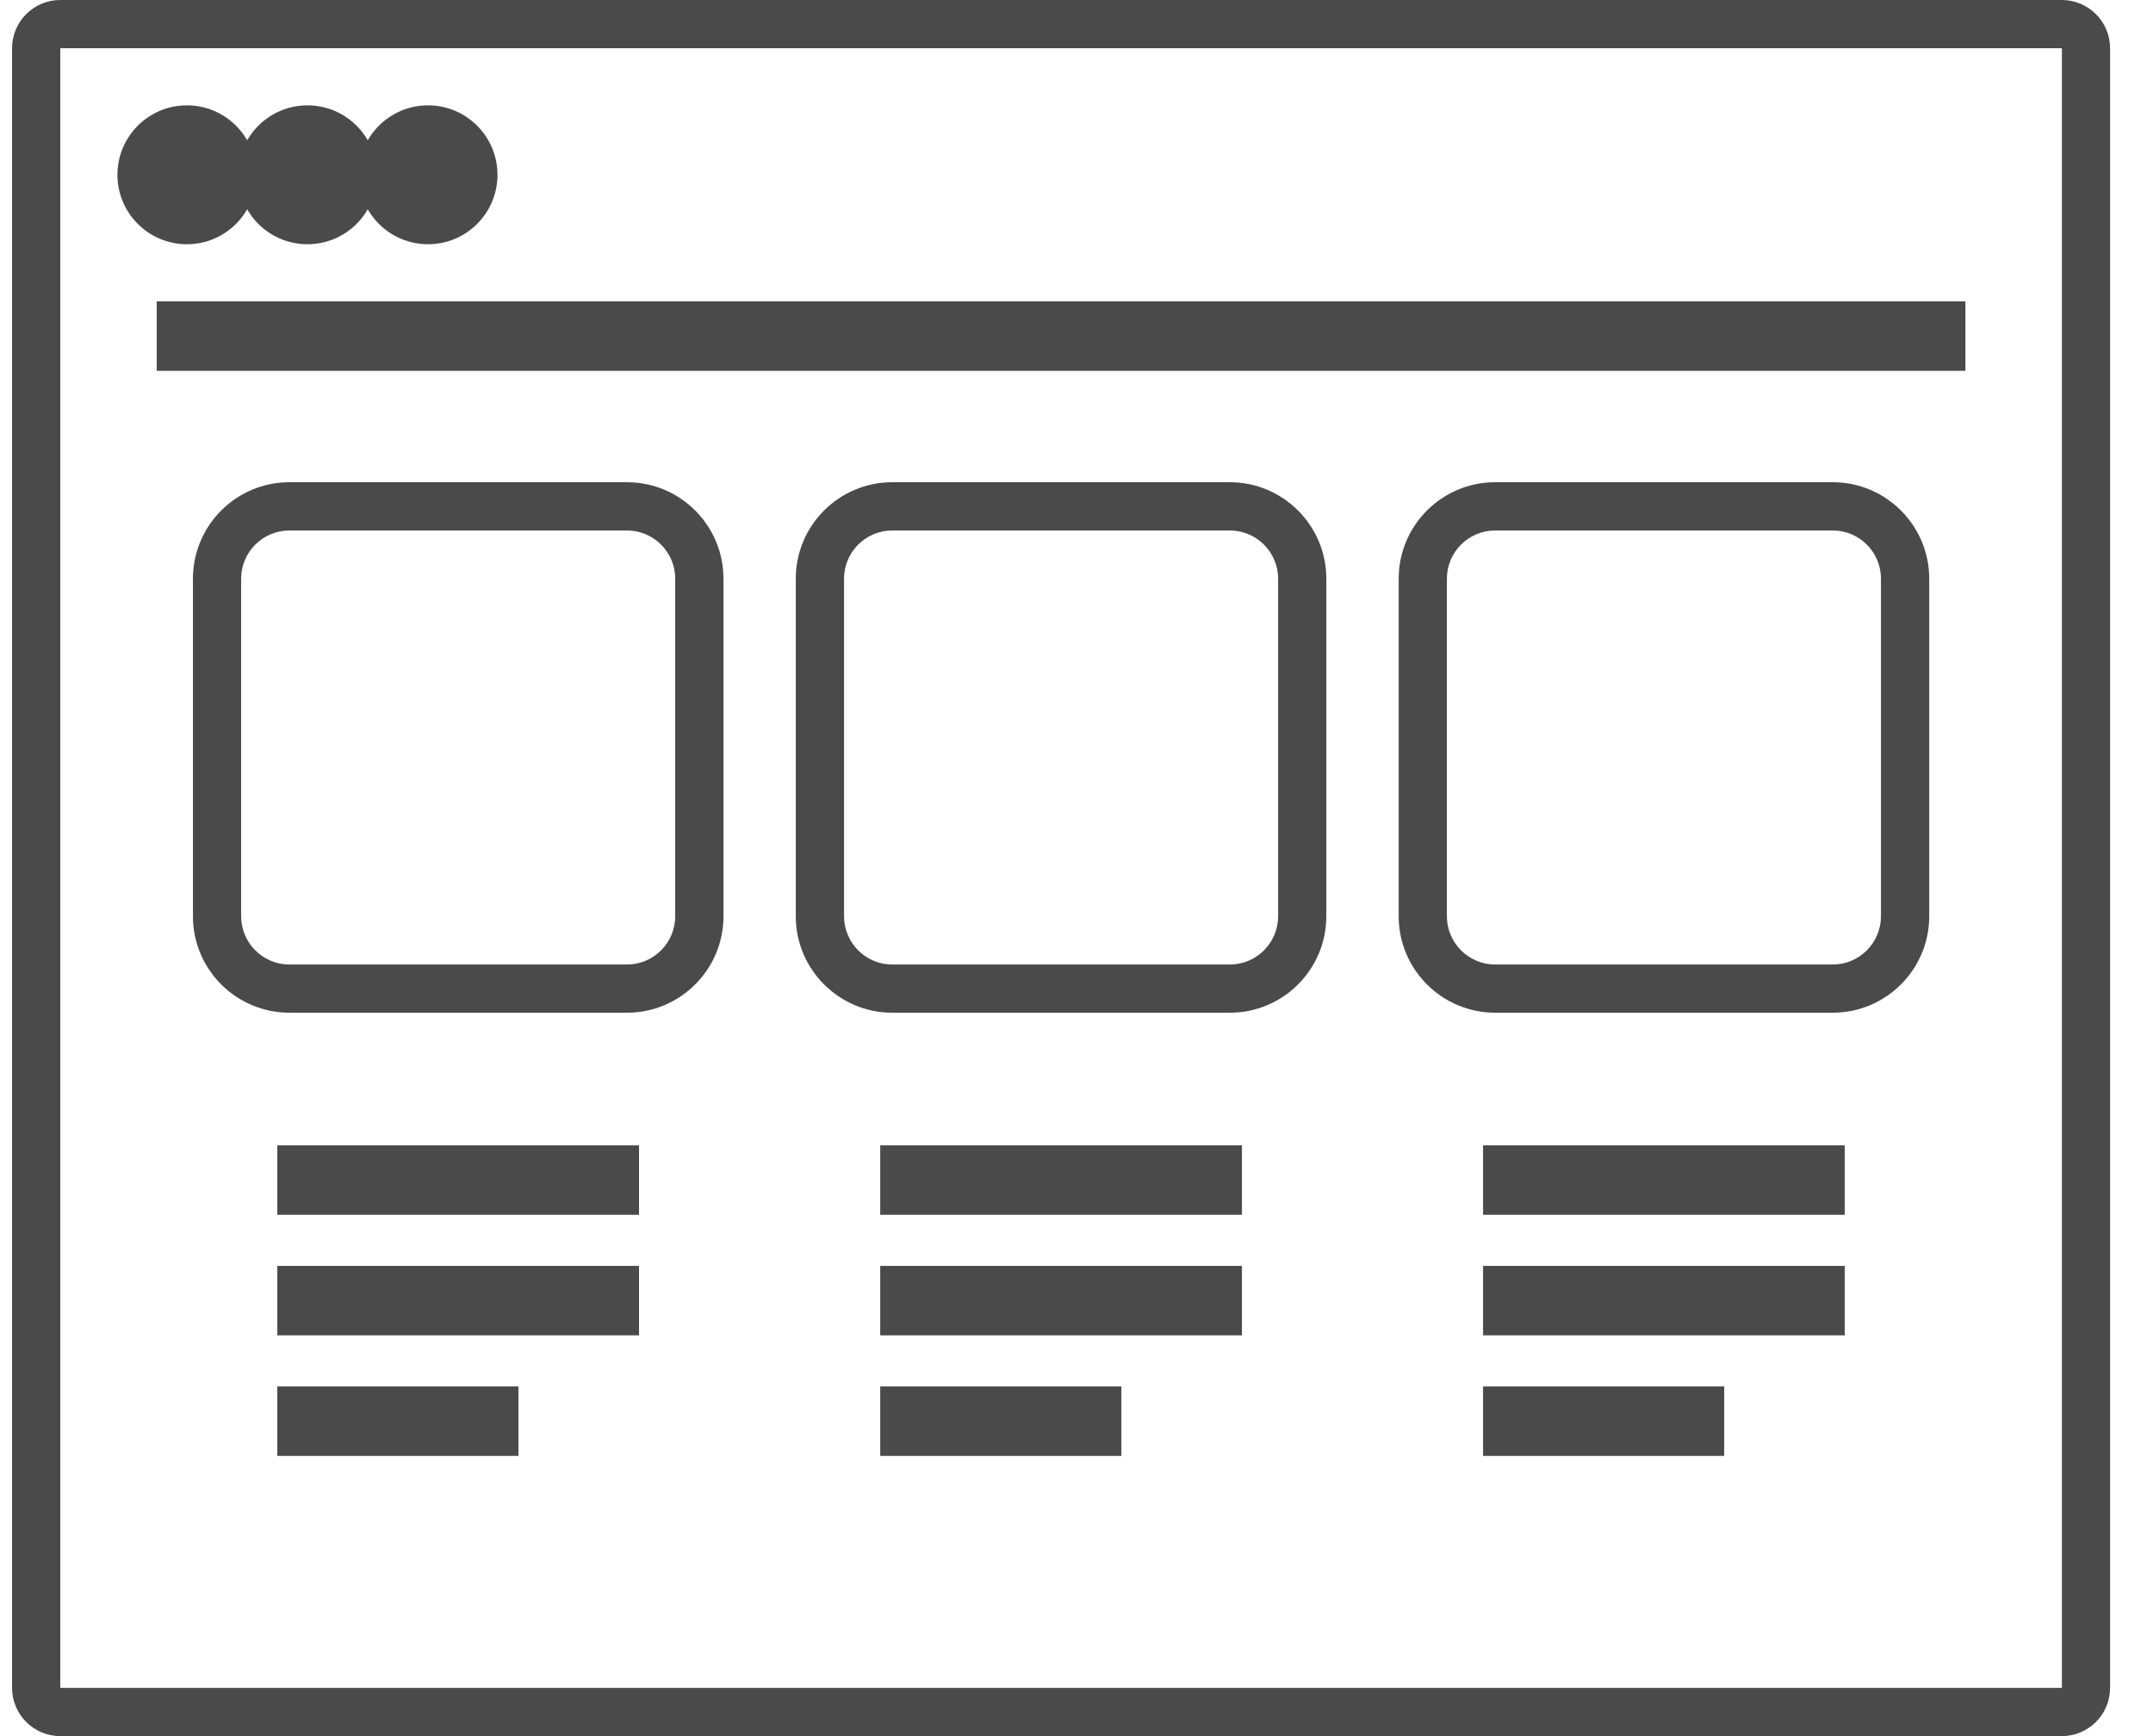 <?xml version="1.0" encoding="UTF-8"?>
<svg width="31px" height="25px" viewBox="0 0 31 25" version="1.1" xmlns="http://www.w3.org/2000/svg" xmlns:xlink="http://www.w3.org/1999/xlink">
    <!-- Generator: Sketch 50.2 (55047) - http://www.bohemiancoding.com/sketch -->
    <title>icone / menu / outils marketing / unselected</title>
    <desc>Created with Sketch.</desc>
    <defs></defs>
    <g id="icone-/-menu-/-outils-marketing-/-unselected" stroke="none" stroke-width="1" fill="none" fill-rule="evenodd">
        <g id="outils-marketing" fill="#4A4A4A" fill-rule="nonzero">
            <path d="M29.688,0 L0.868,0 C0.485,0 0.174,0.311 0.174,0.694 L0.174,24.306 C0.174,24.689 0.485,25 0.868,25 L29.688,25 C30.07,25 30.382,24.689 30.382,24.306 L30.382,0.694 C30.382,0.311 30.07,0 29.688,0 Z M0.868,24.306 L0.868,0.694 L29.688,0.694 L29.688,24.306 L0.868,24.306 Z" id="Shape"></path>
            <circle id="Oval" cx="2.691" cy="2.517" r="1"></circle>
            <circle id="Oval" cx="4.427" cy="2.517" r="1"></circle>
            <circle id="Oval" cx="6.163" cy="2.517" r="1"></circle>
            <rect id="Rectangle-path" x="2.257" y="4.34" width="26.042" height="1"></rect>
            <path d="M9.028,6.944 L4.167,6.944 C3.401,6.944 2.778,7.567 2.778,8.333 L2.778,13.194 C2.778,13.96 3.401,14.583 4.167,14.583 L9.028,14.583 C9.794,14.583 10.417,13.96 10.417,13.194 L10.417,8.333 C10.417,7.567 9.794,6.944 9.028,6.944 Z M9.722,13.194 C9.722,13.577 9.411,13.889 9.028,13.889 L4.167,13.889 C3.784,13.889 3.472,13.577 3.472,13.194 L3.472,8.333 C3.472,7.95 3.784,7.639 4.167,7.639 L9.028,7.639 C9.411,7.639 9.722,7.95 9.722,8.333 L9.722,13.194 Z" id="Shape"></path>
            <path d="M17.708,6.944 L12.847,6.944 C12.081,6.944 11.458,7.567 11.458,8.333 L11.458,13.194 C11.458,13.96 12.081,14.583 12.847,14.583 L17.708,14.583 C18.474,14.583 19.097,13.96 19.097,13.194 L19.097,8.333 C19.097,7.567 18.474,6.944 17.708,6.944 Z M18.403,13.194 C18.403,13.577 18.091,13.889 17.708,13.889 L12.847,13.889 C12.464,13.889 12.153,13.577 12.153,13.194 L12.153,8.333 C12.153,7.95 12.464,7.639 12.847,7.639 L17.708,7.639 C18.091,7.639 18.403,7.95 18.403,8.333 L18.403,13.194 Z" id="Shape"></path>
            <path d="M26.389,6.944 L21.528,6.944 C20.762,6.944 20.139,7.567 20.139,8.333 L20.139,13.194 C20.139,13.96 20.762,14.583 21.528,14.583 L26.389,14.583 C27.155,14.583 27.778,13.96 27.778,13.194 L27.778,8.333 C27.778,7.567 27.155,6.944 26.389,6.944 Z M27.083,13.194 C27.083,13.577 26.772,13.889 26.389,13.889 L21.528,13.889 C21.145,13.889 20.833,13.577 20.833,13.194 L20.833,8.333 C20.833,7.95 21.145,7.639 21.528,7.639 L26.389,7.639 C26.772,7.639 27.083,7.95 27.083,8.333 L27.083,13.194 Z" id="Shape"></path>
            <rect id="Rectangle-path" x="3.993" y="16.493" width="5.208" height="1"></rect>
            <rect id="Rectangle-path" x="3.993" y="18.229" width="5.208" height="1"></rect>
            <rect id="Rectangle-path" x="3.993" y="19.965" width="3.472" height="1"></rect>
            <rect id="Rectangle-path" x="12.674" y="16.493" width="5.208" height="1"></rect>
            <rect id="Rectangle-path" x="12.674" y="18.229" width="5.208" height="1"></rect>
            <rect id="Rectangle-path" x="12.674" y="19.965" width="3.472" height="1"></rect>
            <rect id="Rectangle-path" x="21.354" y="16.493" width="5.208" height="1"></rect>
            <rect id="Rectangle-path" x="21.354" y="18.229" width="5.208" height="1"></rect>
            <rect id="Rectangle-path" x="21.354" y="19.965" width="3.472" height="1"></rect>
        </g>
    </g>
</svg>